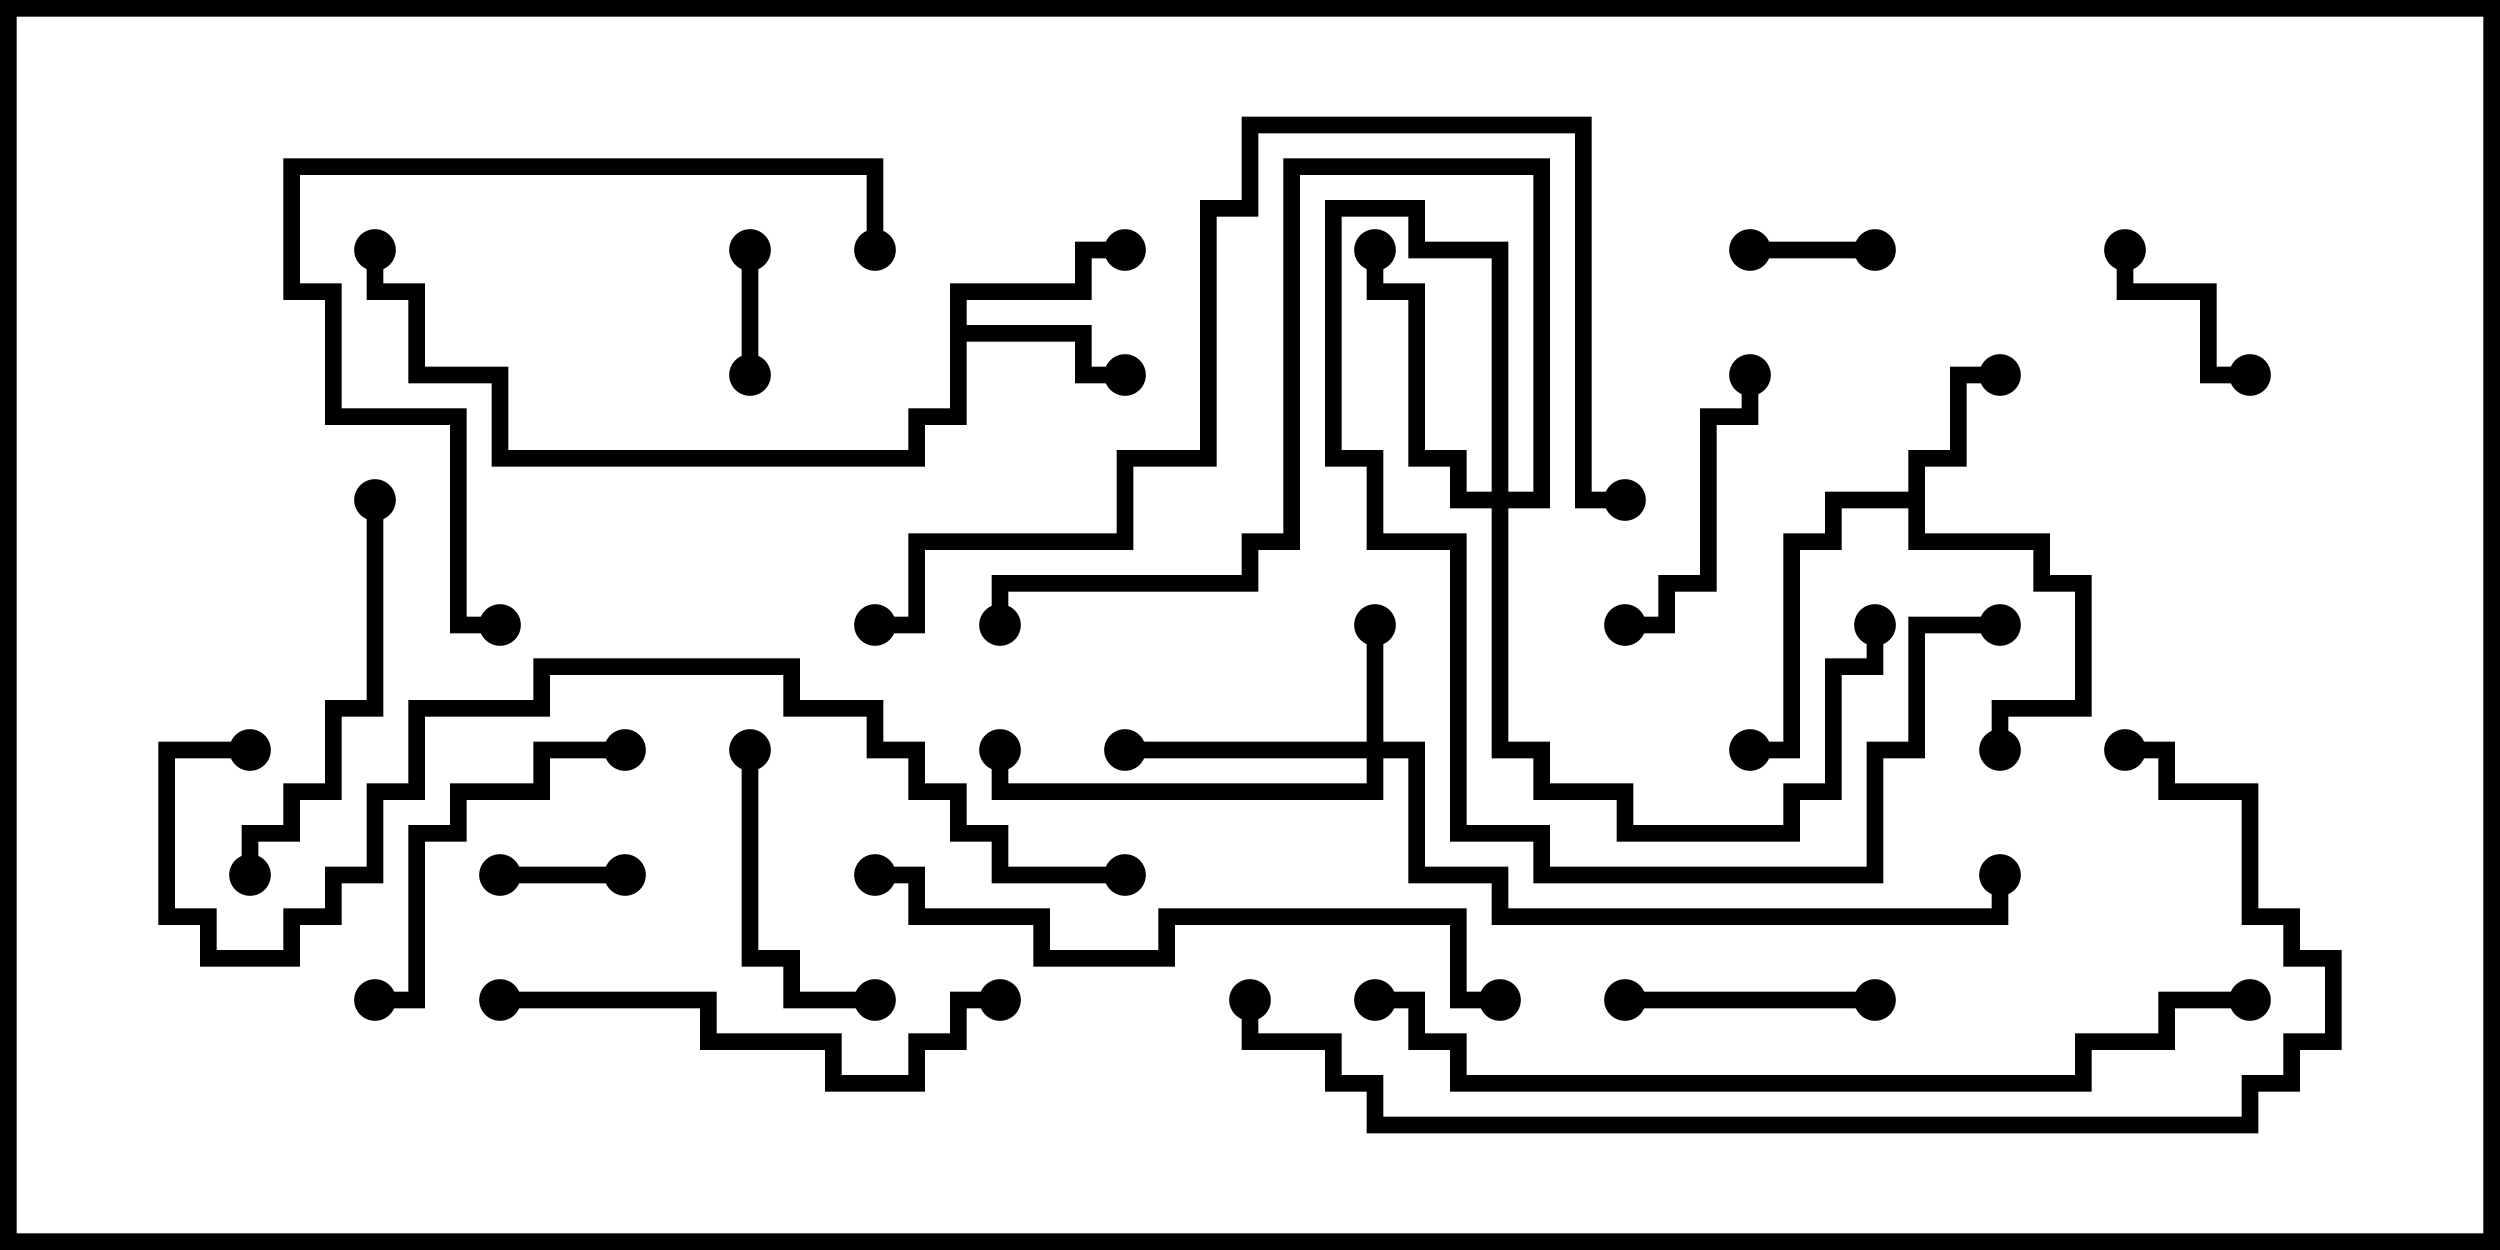 <svg version="1.1" width="30" height="15" xmlns="http://www.w3.org/2000/svg"><path d="M22.9,5.9L22.9,5.4L23.4,5.4L23.4,4.4L24,4.4L24,4.6L23.6,4.6L23.6,5.6L23.1,5.6L23.1,6.4L24.6,6.4L24.6,6.9L25.1,6.9L25.1,8.6L24.1,8.6L24.1,9L23.9,9L23.9,8.4L24.9,8.4L24.9,7.1L24.4,7.1L24.4,6.6L22.9,6.6L22.9,6.1L22.1,6.1L22.1,6.6L21.6,6.6L21.6,9.1L21,9.1L21,8.9L21.4,8.9L21.4,6.4L21.9,6.4L21.9,5.9z" stroke="none"/><path d="M11.4,3.4L12.9,3.4L12.9,2.9L13.5,2.9L13.5,3.1L13.1,3.1L13.1,3.6L11.6,3.6L11.6,3.9L13.1,3.9L13.1,4.4L13.5,4.4L13.5,4.6L12.9,4.6L12.9,4.1L11.6,4.1L11.6,5.1L11.1,5.1L11.1,5.6L5.9,5.6L5.9,4.6L4.9,4.6L4.9,3.6L4.4,3.6L4.4,3L4.6,3L4.6,3.4L5.1,3.4L5.1,4.4L6.1,4.4L6.1,5.4L10.9,5.4L10.9,4.9L11.4,4.9z" stroke="none"/><path d="M16.4,8.9L16.4,7.5L16.6,7.5L16.6,8.9L17.1,8.9L17.1,10.4L18.1,10.4L18.1,10.9L23.9,10.9L23.9,10.5L24.1,10.5L24.1,11.1L17.9,11.1L17.9,10.6L16.9,10.6L16.9,9.1L16.6,9.1L16.6,9.6L11.9,9.6L11.9,9L12.1,9L12.1,9.4L16.4,9.4L16.4,9.1L13.5,9.1L13.5,8.9z" stroke="none"/><path d="M17.9,5.9L17.9,3.1L16.9,3.1L16.9,2.6L16.1,2.6L16.1,5.4L16.6,5.4L16.6,6.4L17.6,6.4L17.6,9.9L18.6,9.9L18.6,10.4L22.4,10.4L22.4,8.9L22.9,8.9L22.9,7.4L24,7.4L24,7.6L23.1,7.6L23.1,9.1L22.6,9.1L22.6,10.6L18.4,10.6L18.4,10.1L17.4,10.1L17.4,6.6L16.4,6.6L16.4,5.6L15.9,5.6L15.9,2.4L17.1,2.4L17.1,2.9L18.1,2.9L18.1,5.9L18.4,5.9L18.4,2.1L15.6,2.1L15.6,6.6L15.1,6.6L15.1,7.1L12.1,7.1L12.1,7.5L11.9,7.5L11.9,6.9L14.9,6.9L14.9,6.4L15.4,6.4L15.4,1.9L18.6,1.9L18.6,6.1L18.1,6.1L18.1,8.9L18.6,8.9L18.6,9.4L19.6,9.4L19.6,9.9L21.4,9.9L21.4,9.4L21.9,9.4L21.9,7.9L22.4,7.9L22.4,7.5L22.6,7.5L22.6,8.1L22.1,8.1L22.1,9.6L21.6,9.6L21.6,10.1L19.4,10.1L19.4,9.6L18.4,9.6L18.4,9.1L17.9,9.1L17.9,6.1L17.4,6.1L17.4,5.6L16.9,5.6L16.9,3.6L16.4,3.6L16.4,3L16.6,3L16.6,3.4L17.1,3.4L17.1,5.4L17.6,5.4L17.6,5.9z" stroke="none"/><path d="M21,3.1L21,2.9L22.5,2.9L22.5,3.1z" stroke="none"/><path d="M9.1,4.5L8.9,4.5L8.9,3L9.1,3z" stroke="none"/><path d="M7.5,10.4L7.5,10.6L6,10.6L6,10.4z" stroke="none"/><path d="M27,4.4L27,4.6L26.4,4.6L26.4,3.6L25.4,3.6L25.4,3L25.6,3L25.6,3.4L26.6,3.4L26.6,4.4z" stroke="none"/><path d="M19.5,12.1L19.5,11.9L22.5,11.9L22.5,12.1z" stroke="none"/><path d="M19.5,7.6L19.5,7.4L19.9,7.4L19.9,6.9L20.4,6.9L20.4,4.9L20.9,4.9L20.9,4.5L21.1,4.5L21.1,5.1L20.6,5.1L20.6,7.1L20.1,7.1L20.1,7.6z" stroke="none"/><path d="M8.9,9L9.1,9L9.1,11.4L9.6,11.4L9.6,11.9L10.5,11.9L10.5,12.1L9.4,12.1L9.4,11.6L8.9,11.6z" stroke="none"/><path d="M7.5,8.9L7.5,9.1L6.6,9.1L6.6,9.6L5.6,9.6L5.6,10.1L5.1,10.1L5.1,12.1L4.5,12.1L4.5,11.9L4.9,11.9L4.9,9.9L5.4,9.9L5.4,9.4L6.4,9.4L6.4,8.9z" stroke="none"/><path d="M3.1,10.5L2.9,10.5L2.9,9.9L3.4,9.9L3.4,9.4L3.9,9.4L3.9,8.4L4.4,8.4L4.4,6L4.6,6L4.6,8.6L4.1,8.6L4.1,9.6L3.6,9.6L3.6,10.1L3.1,10.1z" stroke="none"/><path d="M6,12.1L6,11.9L8.6,11.9L8.6,12.4L10.1,12.4L10.1,12.9L10.9,12.9L10.9,12.4L11.4,12.4L11.4,11.9L12,11.9L12,12.1L11.6,12.1L11.6,12.6L11.1,12.6L11.1,13.1L9.9,13.1L9.9,12.6L8.4,12.6L8.4,12.1z" stroke="none"/><path d="M6,7.4L6,7.6L5.4,7.6L5.4,5.1L3.9,5.1L3.9,3.6L3.4,3.6L3.4,1.9L10.6,1.9L10.6,3L10.4,3L10.4,2.1L3.6,2.1L3.6,3.4L4.1,3.4L4.1,4.9L5.6,4.9L5.6,7.4z" stroke="none"/><path d="M18,11.9L18,12.1L17.4,12.1L17.4,11.1L14.1,11.1L14.1,11.6L12.4,11.6L12.4,11.1L10.9,11.1L10.9,10.6L10.5,10.6L10.5,10.4L11.1,10.4L11.1,10.9L12.6,10.9L12.6,11.4L13.9,11.4L13.9,10.9L17.6,10.9L17.6,11.9z" stroke="none"/><path d="M10.5,7.6L10.5,7.4L10.9,7.4L10.9,6.4L13.4,6.4L13.4,5.4L14.4,5.4L14.4,2.4L14.9,2.4L14.9,1.4L19.1,1.4L19.1,5.9L19.5,5.9L19.5,6.1L18.9,6.1L18.9,1.6L15.1,1.6L15.1,2.6L14.6,2.6L14.6,5.6L13.6,5.6L13.6,6.6L11.1,6.6L11.1,7.6z" stroke="none"/><path d="M16.5,12.1L16.5,11.9L17.1,11.9L17.1,12.4L17.6,12.4L17.6,12.9L24.9,12.9L24.9,12.4L25.9,12.4L25.9,11.9L27,11.9L27,12.1L26.1,12.1L26.1,12.6L25.1,12.6L25.1,13.1L17.4,13.1L17.4,12.6L16.9,12.6L16.9,12.1z" stroke="none"/><path d="M13.5,10.4L13.5,10.6L11.9,10.6L11.9,10.1L11.4,10.1L11.4,9.6L10.9,9.6L10.9,9.1L10.4,9.1L10.4,8.6L9.4,8.6L9.4,8.1L6.6,8.1L6.6,8.6L5.1,8.6L5.1,9.6L4.6,9.6L4.6,10.6L4.1,10.6L4.1,11.1L3.6,11.1L3.6,11.6L2.4,11.6L2.4,11.1L1.9,11.1L1.9,8.9L3,8.9L3,9.1L2.1,9.1L2.1,10.9L2.6,10.9L2.6,11.4L3.4,11.4L3.4,10.9L3.9,10.9L3.9,10.4L4.4,10.4L4.4,9.4L4.9,9.4L4.9,8.4L6.4,8.4L6.4,7.9L9.6,7.9L9.6,8.4L10.6,8.4L10.6,8.9L11.1,8.9L11.1,9.4L11.6,9.4L11.6,9.9L12.1,9.9L12.1,10.4z" stroke="none"/><path d="M25.5,9.1L25.5,8.9L26.1,8.9L26.1,9.4L27.1,9.4L27.1,10.9L27.6,10.9L27.6,11.4L28.1,11.4L28.1,12.6L27.6,12.6L27.6,13.1L27.1,13.1L27.1,13.6L16.4,13.6L16.4,13.1L15.9,13.1L15.9,12.6L14.9,12.6L14.9,12L15.1,12L15.1,12.4L16.1,12.4L16.1,12.9L16.6,12.9L16.6,13.4L26.9,13.4L26.9,12.9L27.4,12.9L27.4,12.4L27.9,12.4L27.9,11.6L27.4,11.6L27.4,11.1L26.9,11.1L26.9,9.6L25.9,9.6L25.9,9.1z" stroke="none"/><circle cx="24" cy="4.5" r="0.25" stroke-width="0" fill="#000" /><circle cx="24" cy="9" r="0.25" stroke-width="0" fill="#000" /><circle cx="21" cy="9" r="0.25" stroke-width="0" fill="#000" /><circle cx="13.5" cy="4.5" r="0.25" stroke-width="0" fill="#000" /><circle cx="13.5" cy="3" r="0.25" stroke-width="0" fill="#000" /><circle cx="4.5" cy="3" r="0.25" stroke-width="0" fill="#000" /><circle cx="16.5" cy="7.5" r="0.25" stroke-width="0" fill="#000" /><circle cx="13.5" cy="9" r="0.25" stroke-width="0" fill="#000" /><circle cx="12" cy="9" r="0.25" stroke-width="0" fill="#000" /><circle cx="24" cy="10.5" r="0.25" stroke-width="0" fill="#000" /><circle cx="16.5" cy="3" r="0.25" stroke-width="0" fill="#000" /><circle cx="22.5" cy="7.5" r="0.25" stroke-width="0" fill="#000" /><circle cx="24" cy="7.5" r="0.25" stroke-width="0" fill="#000" /><circle cx="12" cy="7.5" r="0.25" stroke-width="0" fill="#000" /><circle cx="21" cy="3" r="0.25" stroke-width="0" fill="#000" /><circle cx="22.5" cy="3" r="0.25" stroke-width="0" fill="#000" /><circle cx="9" cy="4.5" r="0.25" stroke-width="0" fill="#000" /><circle cx="9" cy="3" r="0.25" stroke-width="0" fill="#000" /><circle cx="7.5" cy="10.5" r="0.25" stroke-width="0" fill="#000" /><circle cx="6" cy="10.5" r="0.25" stroke-width="0" fill="#000" /><circle cx="27" cy="4.5" r="0.25" stroke-width="0" fill="#000" /><circle cx="25.5" cy="3" r="0.25" stroke-width="0" fill="#000" /><circle cx="19.5" cy="12" r="0.25" stroke-width="0" fill="#000" /><circle cx="22.5" cy="12" r="0.25" stroke-width="0" fill="#000" /><circle cx="19.5" cy="7.5" r="0.25" stroke-width="0" fill="#000" /><circle cx="21" cy="4.5" r="0.25" stroke-width="0" fill="#000" /><circle cx="9" cy="9" r="0.25" stroke-width="0" fill="#000" /><circle cx="10.5" cy="12" r="0.25" stroke-width="0" fill="#000" /><circle cx="7.5" cy="9" r="0.25" stroke-width="0" fill="#000" /><circle cx="4.5" cy="12" r="0.25" stroke-width="0" fill="#000" /><circle cx="3" cy="10.5" r="0.25" stroke-width="0" fill="#000" /><circle cx="4.5" cy="6" r="0.25" stroke-width="0" fill="#000" /><circle cx="6" cy="12" r="0.25" stroke-width="0" fill="#000" /><circle cx="12" cy="12" r="0.25" stroke-width="0" fill="#000" /><circle cx="6" cy="7.5" r="0.25" stroke-width="0" fill="#000" /><circle cx="10.5" cy="3" r="0.25" stroke-width="0" fill="#000" /><circle cx="18" cy="12" r="0.25" stroke-width="0" fill="#000" /><circle cx="10.5" cy="10.5" r="0.25" stroke-width="0" fill="#000" /><circle cx="10.5" cy="7.5" r="0.25" stroke-width="0" fill="#000" /><circle cx="19.5" cy="6" r="0.25" stroke-width="0" fill="#000" /><circle cx="16.5" cy="12" r="0.25" stroke-width="0" fill="#000" /><circle cx="27" cy="12" r="0.25" stroke-width="0" fill="#000" /><circle cx="13.5" cy="10.5" r="0.25" stroke-width="0" fill="#000" /><circle cx="3" cy="9" r="0.25" stroke-width="0" fill="#000" /><circle cx="25.5" cy="9" r="0.25" stroke-width="0" fill="#000" /><circle cx="15" cy="12" r="0.25" stroke-width="0" fill="#000" /><rect x="0" y="0" width="30" height="15" stroke-width="0.4" stroke="#000" fill="none" /></svg>